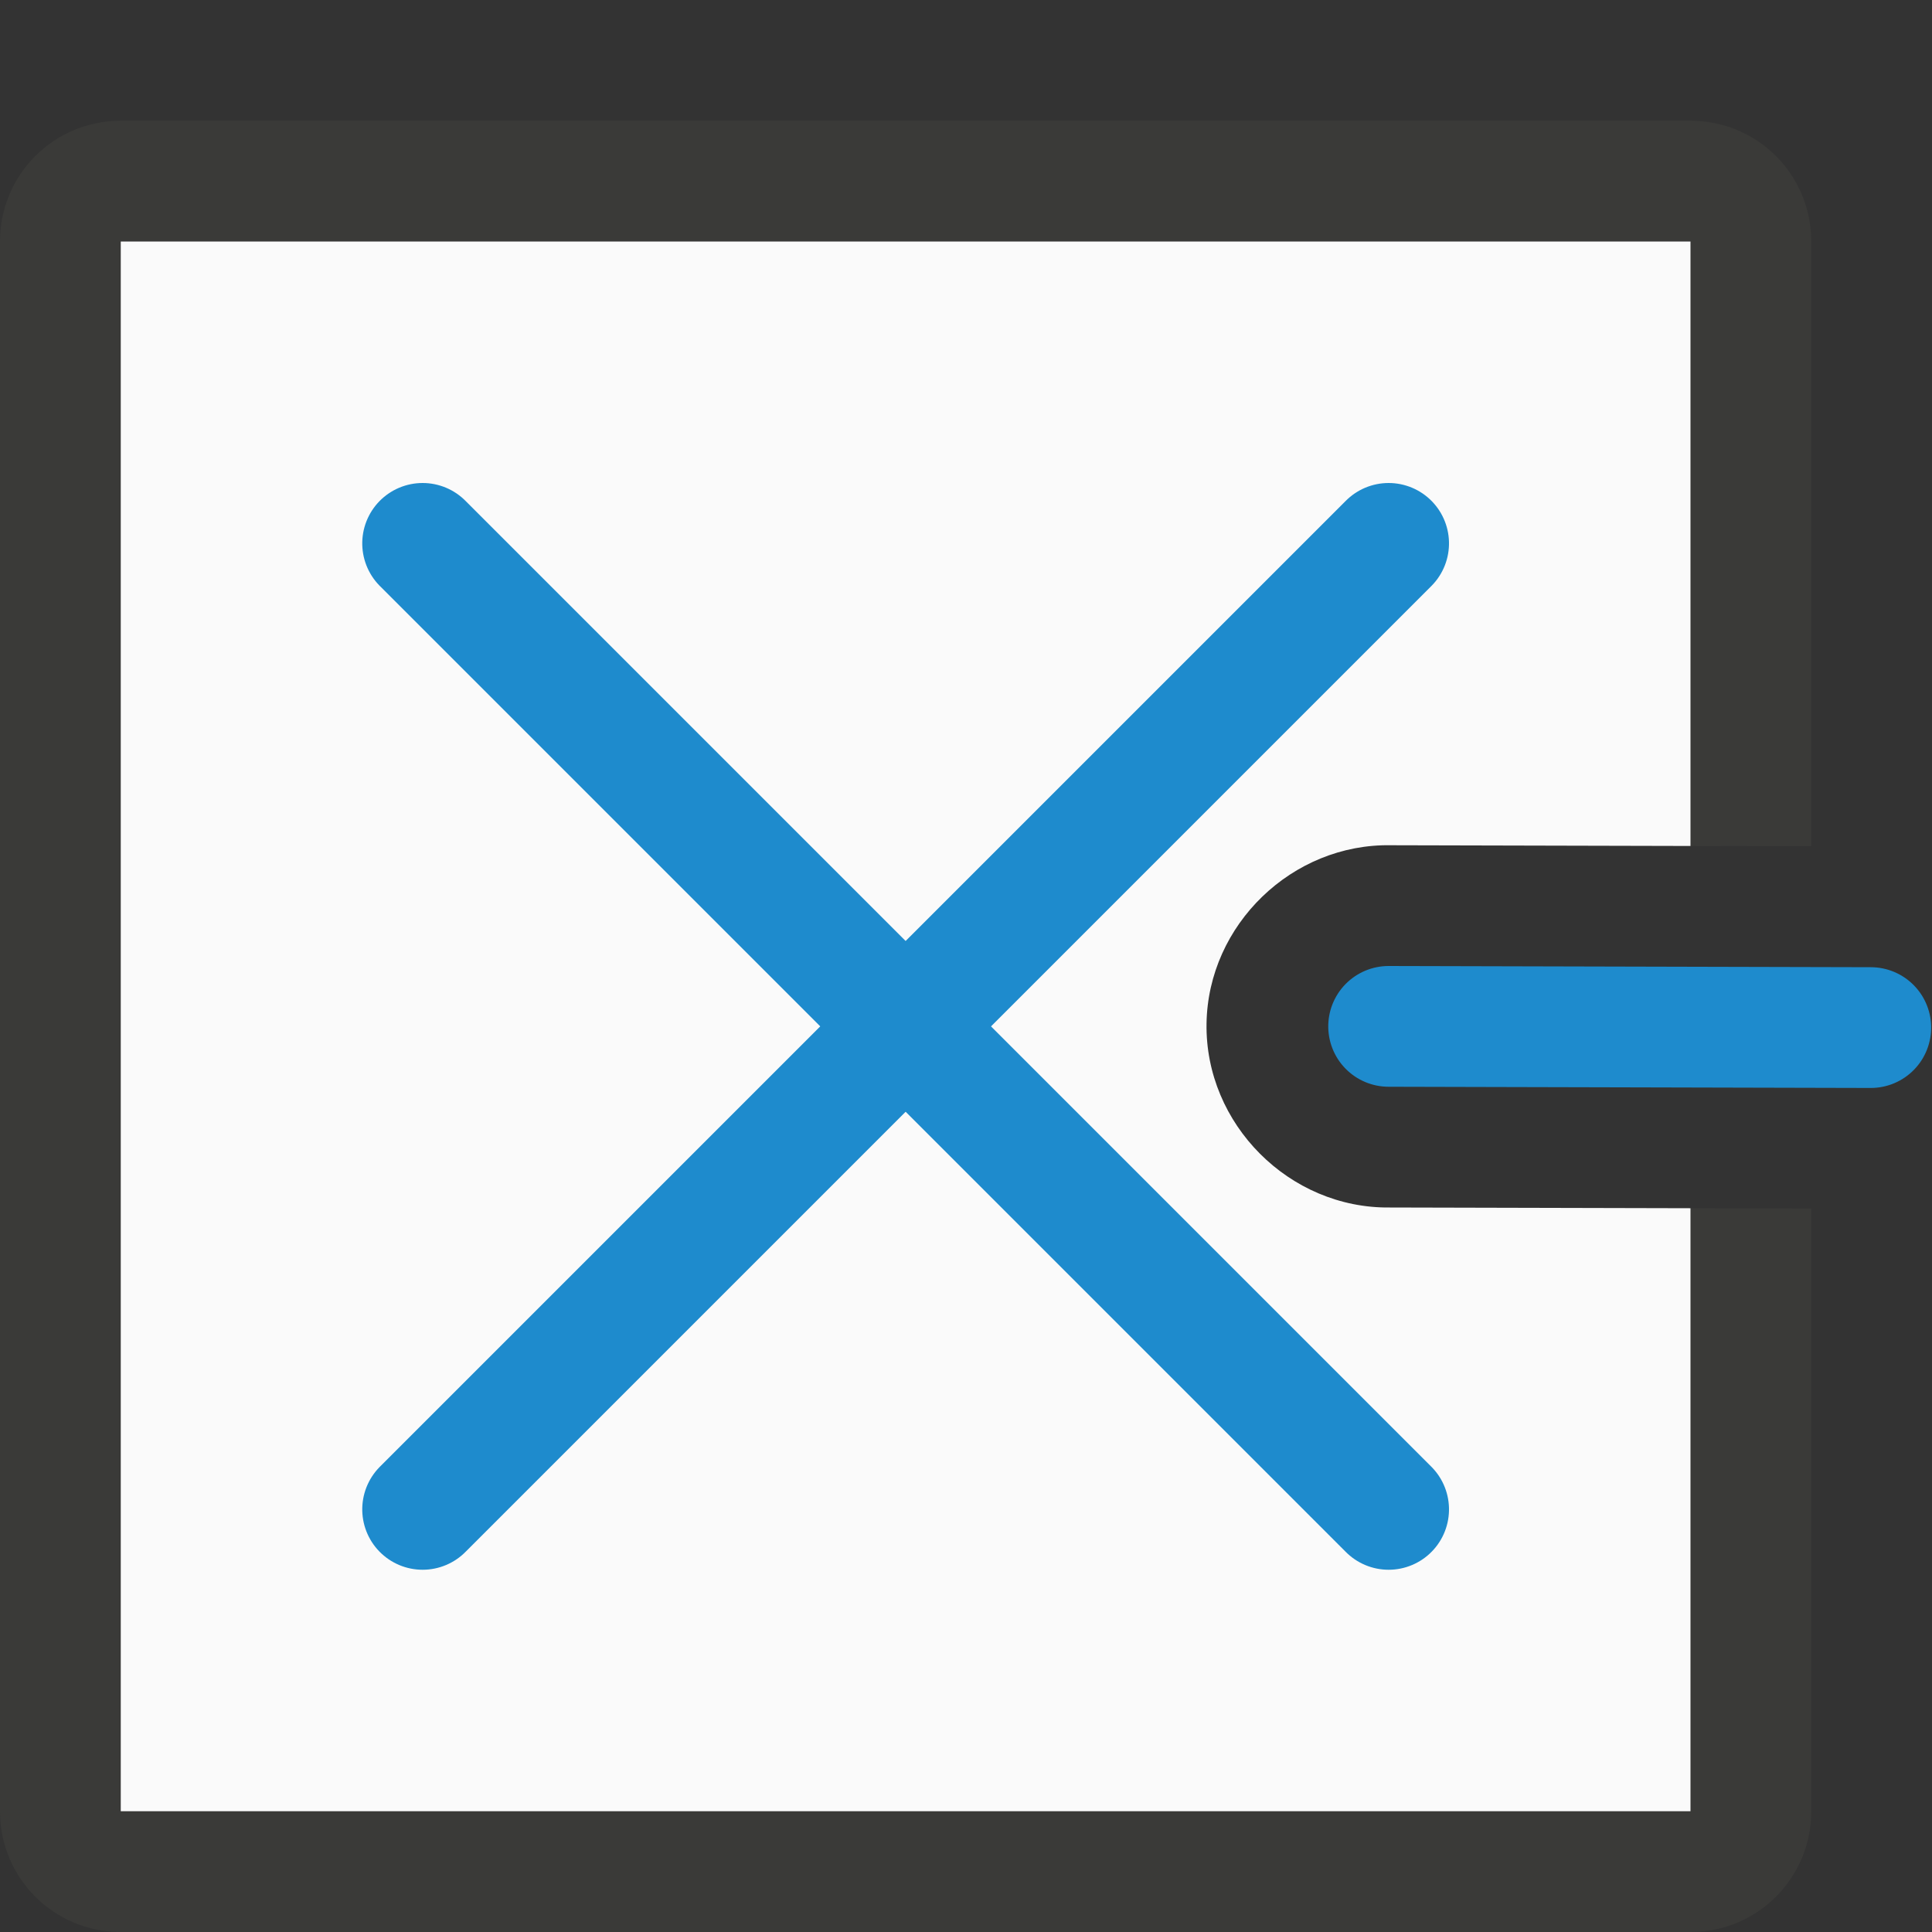 <svg viewBox="0 0 16 16" xmlns="http://www.w3.org/2000/svg"><rect x="0" y="0" width="16" height="16" fill="#333333" stroke="none"/><g transform="matrix(0 1 1 0 0 1)"><path d="m1 0c-.554 0-1 .446-1 1v13c0 .554.446 1 1 1h5.008l-.002-1h-5.006v-13h13v13h-4.994l.002 1h4.992c.554 0 1-.446 1-1v-13c0-.554-.446-1-1-1z" fill="#3a3a38"/><path d="m1 1v13h5.006l-.006-2.479c-.016-.819.658-1.517 1.477-1.529.832-.013 1.533.686 1.523 1.518l.006 2.49h4.994v-13z" fill="#fafafa"/><g fill="none" stroke="#1e8bcd" stroke-linecap="round" stroke-linejoin="round"><path d="m3.5 11.5 8-8"/><path d="m11.5 11.5-8-8"/><path d="m7.51 15.493-.01-3.993"/></g></g></svg>